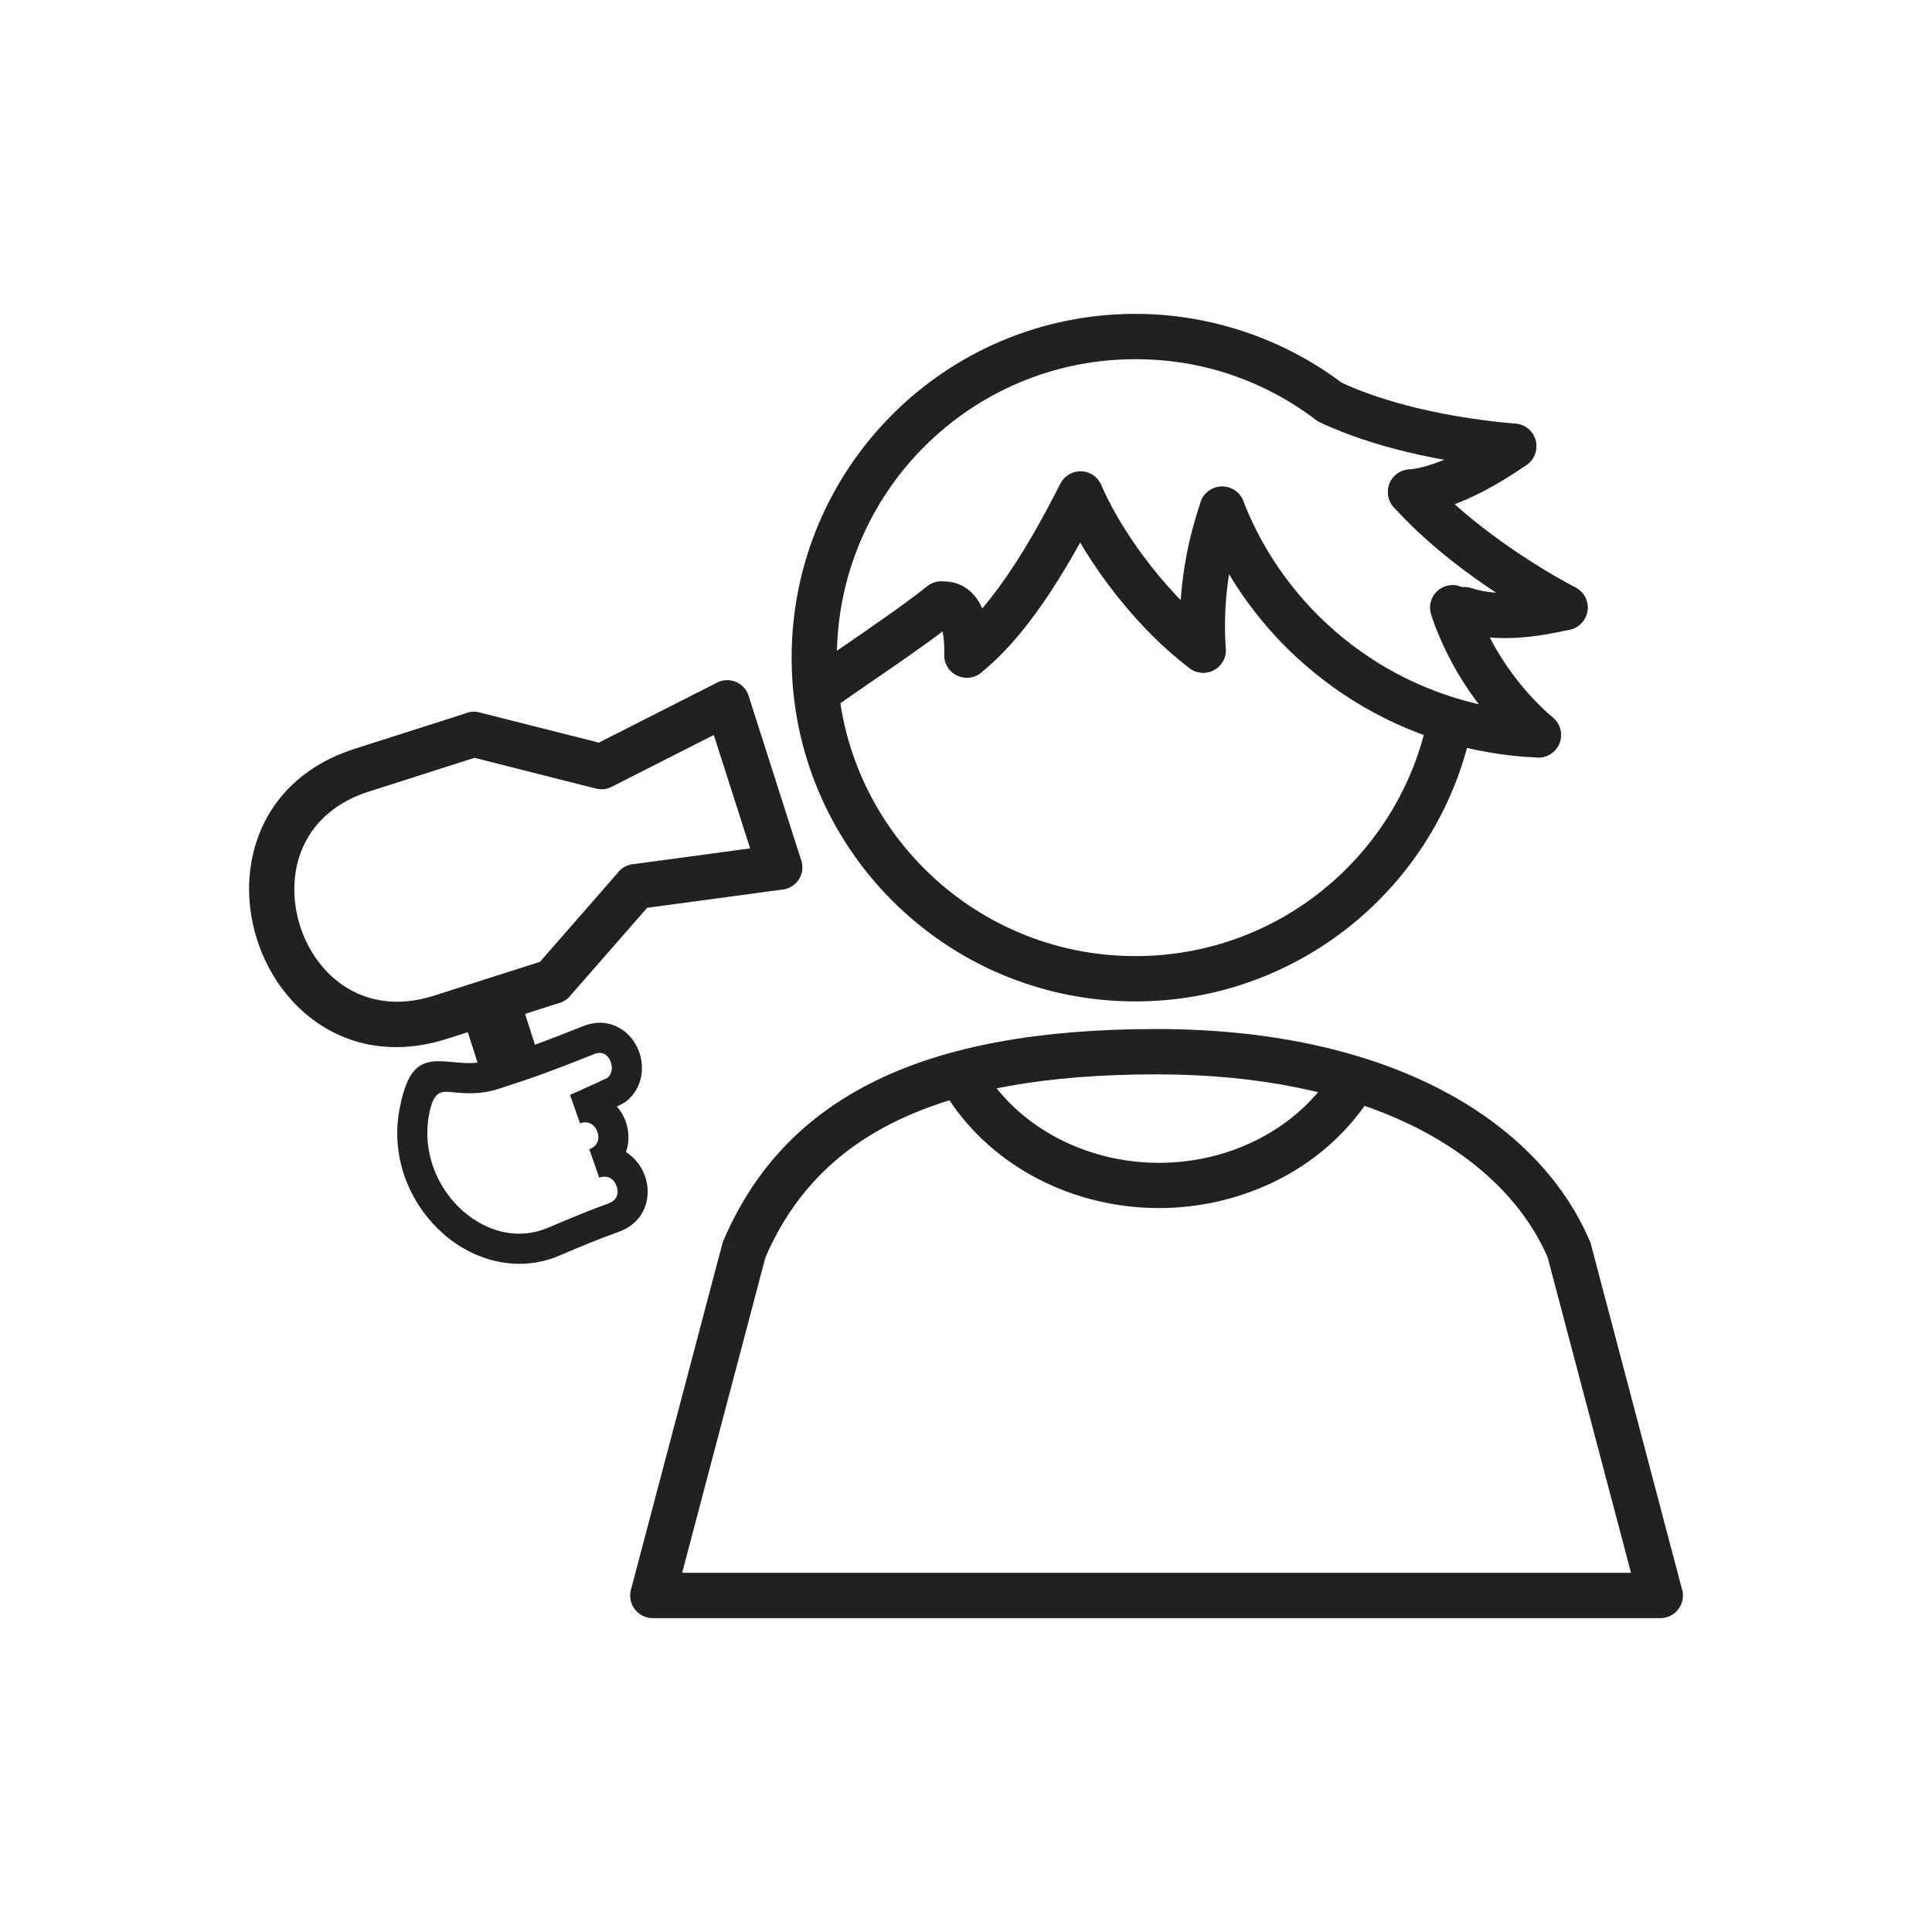 <svg width="24" height="24" viewBox="0 0 24 24" fill="none" xmlns="http://www.w3.org/2000/svg">
<g clip-path="url(#clip0_70_55)">
<path d="M15.444 6.223C15.387 6.078 15.224 6.007 15.08 6.063C14.935 6.12 14.864 6.282 14.921 6.427C15.22 7.193 15.709 7.853 16.327 8.357C16.944 8.861 17.689 9.208 18.5 9.347C18.599 9.364 18.698 9.378 18.798 9.388C18.898 9.399 18.999 9.406 19.1 9.41C19.254 9.416 19.385 9.296 19.391 9.141C19.397 8.986 19.276 8.856 19.122 8.85C18.945 8.842 18.769 8.823 18.594 8.793C17.892 8.673 17.233 8.373 16.681 7.922C16.138 7.479 15.707 6.898 15.444 6.223Z" fill="#212121"/>
<path d="M15.447 6.417C15.498 6.271 15.421 6.111 15.274 6.06C15.128 6.009 14.968 6.086 14.917 6.232C14.814 6.53 14.74 6.838 14.698 7.151C14.656 7.466 14.645 7.782 14.667 8.095C14.677 8.25 14.811 8.367 14.965 8.356C15.12 8.346 15.237 8.212 15.227 8.057C15.208 7.78 15.217 7.501 15.254 7.226C15.291 6.95 15.355 6.679 15.447 6.417ZM10.029 8.337C9.902 8.425 9.87 8.6 9.959 8.728C10.047 8.855 10.222 8.887 10.35 8.798C10.579 8.638 10.68 8.569 10.777 8.502C11.121 8.266 11.45 8.04 11.709 7.844C11.717 7.881 11.723 7.929 11.727 7.987H11.727L11.726 7.987C11.727 7.993 11.727 7.998 11.728 8.004C11.73 8.046 11.731 8.09 11.73 8.134L11.729 8.134C11.726 8.289 11.849 8.417 12.005 8.42C12.084 8.422 12.156 8.391 12.208 8.339C12.524 8.08 12.807 7.723 13.053 7.348C13.298 6.975 13.507 6.584 13.672 6.262C13.742 6.124 13.688 5.956 13.55 5.885C13.412 5.815 13.244 5.869 13.173 6.007C13.015 6.316 12.816 6.69 12.585 7.041C12.465 7.223 12.337 7.4 12.202 7.558C12.187 7.523 12.17 7.491 12.151 7.462C12.046 7.301 11.9 7.225 11.723 7.222C11.717 7.222 11.711 7.221 11.705 7.221C11.637 7.218 11.569 7.24 11.516 7.283L11.692 7.502L11.516 7.284C11.253 7.495 10.867 7.76 10.459 8.041C10.273 8.168 10.085 8.297 10.029 8.337Z" fill="#212121"/>
<path d="M14.779 8.301C14.903 8.394 15.079 8.368 15.172 8.244C15.265 8.12 15.239 7.944 15.115 7.851C14.839 7.645 14.56 7.363 14.312 7.05C14.06 6.732 13.842 6.386 13.695 6.06C13.631 5.919 13.465 5.856 13.324 5.919C13.182 5.983 13.119 6.149 13.183 6.291C13.349 6.658 13.593 7.046 13.873 7.4C14.15 7.749 14.465 8.067 14.779 8.301Z" fill="#212121"/>
<path d="M16.32 5.196C16.444 5.289 16.62 5.264 16.713 5.139C16.806 5.015 16.78 4.839 16.656 4.746C16.295 4.477 15.889 4.263 15.448 4.117C15.023 3.976 14.571 3.899 14.104 3.899C12.925 3.899 11.857 4.377 11.084 5.15C10.312 5.923 9.834 6.99 9.834 8.17C9.834 9.349 10.312 10.416 11.084 11.189C11.857 11.962 12.925 12.44 14.104 12.44C15.112 12.44 16.04 12.089 16.772 11.503C17.516 10.907 18.057 10.065 18.271 9.099C18.305 8.948 18.209 8.799 18.058 8.766C17.907 8.732 17.758 8.828 17.724 8.979C17.538 9.816 17.068 10.547 16.42 11.066C15.786 11.574 14.981 11.877 14.104 11.877C13.08 11.877 12.153 11.462 11.482 10.791C10.811 10.12 10.396 9.194 10.396 8.17C10.396 7.146 10.811 6.219 11.482 5.548C12.153 4.877 13.08 4.462 14.104 4.462C14.515 4.462 14.907 4.527 15.272 4.648C15.651 4.774 16.004 4.96 16.32 5.196L16.32 5.196Z" fill="#212121"/>
<path d="M18.311 7.459C18.261 7.312 18.102 7.233 17.956 7.282C17.809 7.331 17.73 7.49 17.779 7.637L17.784 7.653L18.05 7.564L17.783 7.654C17.785 7.659 17.788 7.665 17.79 7.671L17.789 7.671C17.791 7.674 17.792 7.678 17.793 7.681C17.904 8 18.06 8.304 18.249 8.581C18.445 8.869 18.676 9.127 18.928 9.343C19.046 9.444 19.223 9.43 19.324 9.312C19.425 9.195 19.411 9.017 19.293 8.917C19.079 8.733 18.881 8.512 18.713 8.265C18.552 8.029 18.419 7.77 18.324 7.497C18.323 7.494 18.323 7.492 18.322 7.489L18.321 7.489L18.321 7.489L18.321 7.489C18.32 7.484 18.318 7.479 18.317 7.474L18.316 7.474L18.316 7.474L18.316 7.474L18.311 7.459ZM8.992 15.399C9.373 14.516 9.988 13.859 10.885 13.422C11.763 12.994 12.909 12.783 14.367 12.783C15.746 12.783 16.874 13.04 17.748 13.46C18.75 13.942 19.419 14.64 19.75 15.42L19.751 15.419C19.759 15.438 19.765 15.457 19.768 15.476L20.896 19.748L20.897 19.748C20.936 19.898 20.847 20.052 20.697 20.092C20.671 20.099 20.645 20.101 20.619 20.101H8.109C7.954 20.101 7.828 19.975 7.828 19.82C7.828 19.788 7.833 19.757 7.843 19.729L8.971 15.458L9.242 15.529L8.97 15.457C8.975 15.437 8.983 15.418 8.992 15.399H8.992ZM11.131 13.928C10.362 14.302 9.834 14.865 9.508 15.621L8.474 19.538H20.261L19.225 15.618C18.943 14.968 18.369 14.38 17.507 13.965C16.706 13.581 15.66 13.346 14.367 13.346C12.995 13.346 11.931 13.538 11.131 13.928L11.131 13.928Z" fill="#212121"/>
<path d="M12.255 13.346C12.17 13.216 11.996 13.18 11.867 13.264C11.737 13.348 11.7 13.522 11.784 13.652C12.06 14.074 12.447 14.413 12.899 14.647C13.349 14.879 13.864 15.007 14.397 15.007C14.908 15.007 15.403 14.889 15.841 14.674C16.28 14.458 16.662 14.142 16.943 13.748C17.033 13.622 17.004 13.447 16.878 13.357C16.751 13.267 16.576 13.297 16.486 13.423C16.26 13.74 15.951 13.995 15.592 14.171C15.233 14.348 14.823 14.445 14.397 14.445C13.953 14.445 13.527 14.339 13.156 14.148C12.788 13.958 12.475 13.684 12.255 13.346ZM17.731 5.925C17.628 5.81 17.45 5.8 17.335 5.903C17.22 6.007 17.21 6.184 17.313 6.299C17.564 6.579 17.868 6.845 18.189 7.085C18.552 7.356 18.945 7.6 19.31 7.795C19.447 7.868 19.616 7.816 19.689 7.679C19.762 7.543 19.71 7.373 19.574 7.3C19.238 7.121 18.871 6.893 18.525 6.634C18.227 6.412 17.95 6.171 17.731 5.925Z" fill="#212121"/>
<path d="M19.5 7.822C19.652 7.79 19.749 7.641 19.717 7.489C19.685 7.338 19.535 7.241 19.384 7.273C19.232 7.306 19.041 7.346 18.842 7.36C18.655 7.374 18.459 7.365 18.28 7.306C18.133 7.257 17.975 7.337 17.927 7.484C17.878 7.631 17.958 7.789 18.104 7.837C18.366 7.924 18.634 7.938 18.882 7.92C19.118 7.904 19.331 7.859 19.5 7.822ZM16.638 4.741C16.498 4.676 16.331 4.736 16.265 4.876C16.2 5.017 16.26 5.183 16.401 5.249C16.734 5.405 17.105 5.525 17.483 5.616C17.925 5.722 18.372 5.788 18.78 5.823C18.935 5.837 19.071 5.722 19.084 5.567C19.098 5.413 18.983 5.277 18.828 5.263C18.437 5.229 18.016 5.168 17.613 5.071C17.27 4.989 16.936 4.881 16.638 4.741Z" fill="#212121"/>
<path d="M18.966 5.773C19.093 5.684 19.123 5.509 19.034 5.382C18.945 5.255 18.77 5.225 18.643 5.314C18.495 5.418 18.254 5.573 17.995 5.688C17.827 5.762 17.653 5.819 17.5 5.832C17.345 5.844 17.23 5.979 17.242 6.134C17.254 6.289 17.389 6.405 17.544 6.392C17.768 6.374 18.003 6.299 18.221 6.202C18.522 6.069 18.797 5.892 18.966 5.773ZM4.408 9.301L5.802 8.856L5.801 8.854C5.856 8.837 5.915 8.836 5.971 8.854L7.439 9.225L8.907 8.48L8.906 8.48C9.045 8.409 9.214 8.465 9.284 8.603C9.295 8.624 9.303 8.647 9.308 8.67L9.953 10.687L9.954 10.687C10.002 10.835 9.92 10.993 9.772 11.04C9.749 11.048 9.726 11.052 9.702 11.053L8.039 11.277L7.079 12.375L7.08 12.376C7.04 12.421 6.987 12.452 6.929 12.465L5.558 12.903C4.7 13.178 3.999 12.883 3.564 12.357C3.399 12.158 3.274 11.924 3.194 11.674C3.114 11.424 3.08 11.161 3.099 10.903C3.149 10.223 3.549 9.576 4.408 9.301ZM5.894 9.414L4.577 9.835C3.974 10.028 3.694 10.475 3.66 10.943C3.646 11.132 3.67 11.324 3.728 11.504C3.785 11.684 3.876 11.853 3.997 11.999C4.297 12.361 4.785 12.562 5.389 12.369L6.708 11.948L7.671 10.846C7.715 10.787 7.781 10.745 7.86 10.735L7.897 11.014L7.86 10.736L9.318 10.539L8.867 9.13L7.616 9.765C7.584 9.784 7.549 9.796 7.513 9.802C7.476 9.807 7.439 9.805 7.403 9.796L7.403 9.796L5.894 9.414Z" fill="#212121"/>
<path d="M6.481 12.465L6.729 13.24L6.017 13.465L5.769 12.69L6.481 12.465Z" fill="#212121"/>
<path d="M6.09 13.166C6.119 13.157 6.158 13.144 6.237 13.118C6.512 13.028 6.662 12.979 7.244 12.747C7.429 12.674 7.594 12.702 7.723 12.787C7.798 12.836 7.859 12.905 7.901 12.982C7.942 13.058 7.968 13.143 7.973 13.229C7.984 13.396 7.924 13.569 7.772 13.687C7.757 13.698 7.717 13.72 7.664 13.746C7.712 13.8 7.749 13.865 7.774 13.934C7.798 14.003 7.81 14.077 7.806 14.151C7.804 14.206 7.794 14.261 7.776 14.312C7.823 14.341 7.865 14.377 7.901 14.419C7.95 14.474 7.988 14.539 8.012 14.609C8.037 14.678 8.048 14.752 8.045 14.826C8.037 15.025 7.927 15.217 7.683 15.304C7.443 15.389 7.241 15.474 7.06 15.55C6.974 15.587 6.995 15.579 6.946 15.599C6.702 15.702 6.451 15.722 6.212 15.677C5.96 15.63 5.724 15.512 5.524 15.342L5.524 15.342C5.519 15.338 5.514 15.333 5.509 15.328C5.319 15.162 5.163 14.949 5.062 14.708C4.945 14.428 4.901 14.11 4.962 13.784C5.081 13.142 5.303 13.163 5.655 13.196C5.777 13.207 5.924 13.221 6.09 13.166ZM6.353 13.474C6.343 13.477 6.343 13.477 6.207 13.522C5.97 13.601 5.779 13.583 5.621 13.568C5.477 13.555 5.386 13.546 5.329 13.851C5.283 14.102 5.317 14.348 5.408 14.565C5.486 14.752 5.607 14.918 5.753 15.046C5.758 15.049 5.763 15.053 5.767 15.057L5.646 15.2L5.767 15.057C5.918 15.186 6.094 15.275 6.279 15.31C6.449 15.341 6.628 15.327 6.802 15.254C6.926 15.202 6.907 15.21 6.915 15.206C7.106 15.126 7.32 15.035 7.558 14.95C7.635 14.923 7.669 14.868 7.672 14.811C7.673 14.786 7.668 14.759 7.659 14.733C7.651 14.709 7.637 14.686 7.62 14.666C7.583 14.624 7.521 14.602 7.444 14.629L7.32 14.276C7.396 14.249 7.431 14.193 7.433 14.136C7.434 14.111 7.43 14.084 7.42 14.059C7.412 14.034 7.399 14.011 7.381 13.992C7.344 13.949 7.282 13.927 7.205 13.954L7.081 13.601C7.1 13.594 7.251 13.526 7.382 13.466L7.543 13.391C7.586 13.357 7.603 13.305 7.6 13.253C7.597 13.221 7.588 13.189 7.573 13.161C7.559 13.135 7.54 13.114 7.518 13.099C7.485 13.077 7.439 13.072 7.382 13.094C6.777 13.335 6.627 13.384 6.353 13.474Z" fill="#212121"/>
</g>
<defs>
<clipPath id="clip0_70_55">
<rect width="24" height="24" fill="white"/>
</clipPath>
</defs>
</svg>
